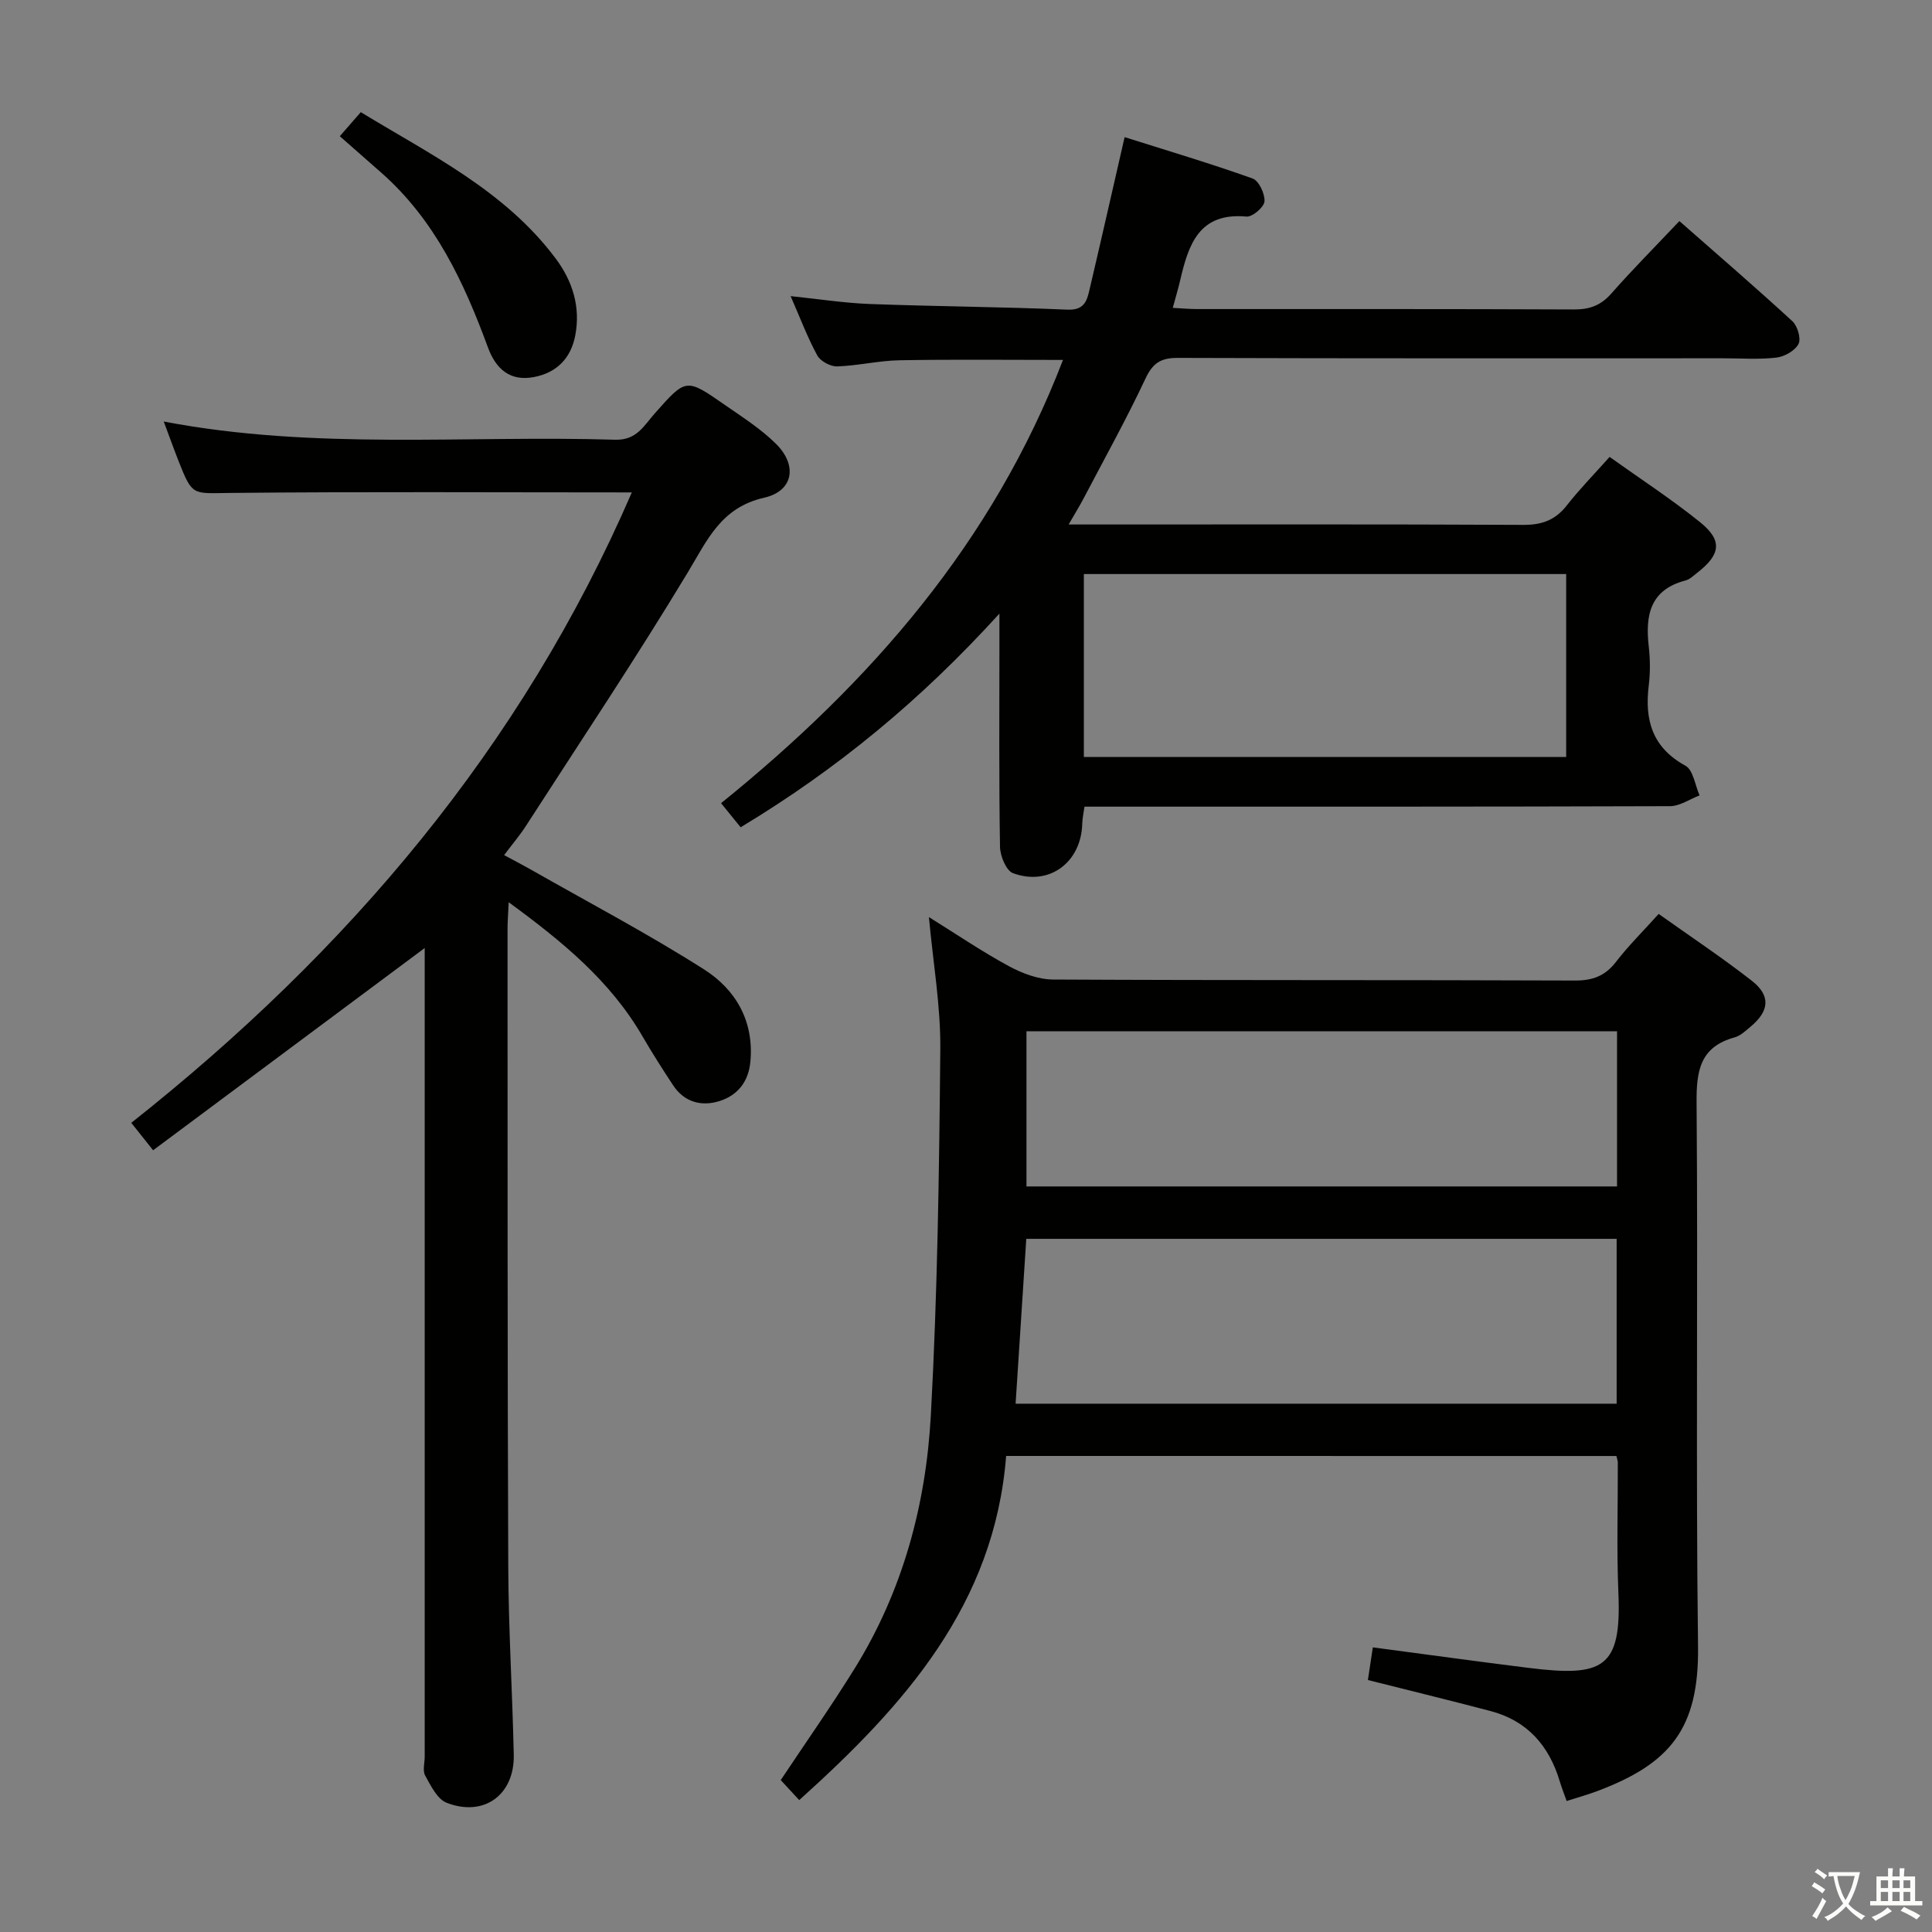 <svg enable-background="new 0 0 400 400" viewBox="0 0 400 400" xmlns="http://www.w3.org/2000/svg"><rect x="0" y="0" width="400" height="400" fill="#808080" stroke="none"/><path d="m377.9 391.2c-.2.3-.4.5-.6.8-.7-.6-1.4-1-2.2-1.5.2-.3.4-.5.5-.8.6.4 1.4.8 2.3 1.5zm-1.8 6.1c-.2-.2-.5-.4-.9-.6.4-.6.8-1.2 1.2-1.9s.7-1.3.9-1.9c.3.3.5.5.8.7-.7 1.3-1.4 2.6-2 3.7zm2.2-9c-.3.3-.5.5-.6.8-.6-.6-1.3-1.1-2-1.5.3-.3.5-.5.6-.7.6.5 1.3.9 2 1.4zm.3.2v-.9h2 4.5c-.3 1.3-.6 2.5-1 3.6s-.9 2.1-1.4 3c.4.5 1 1 1.6 1.4s1.2.8 1.9 1.1c-.3.2-.5.4-.8.8-.4-.3-1-.7-1.6-1.2s-1.2-1.1-1.6-1.6c-.5.6-1.1 1.1-1.7 1.6s-1.4.9-2.1 1.4c-.1-.3-.3-.5-.7-.8.6-.2 1.2-.5 1.9-1s1.4-1.1 2-1.8c-.5-.8-.9-1.6-1.2-2.5s-.6-2-.8-3.2c-.4.1-.7.1-1 .1zm2.5 2.7c.3 1 .7 1.7 1 2.2.3-.5.6-1.1 1-2s.6-1.9.9-3h-3.2-.4c.1.9.3 1.8.7 2.8z" fill="#fbfcfa"/><path d="m396.5 388.5v1.5 3.6h1.5v.9c-.4 0-1 0-1.7 0h-7.9c-.5 0-.9 0-1.2 0v-.9h1.3v-3.5c0-.7 0-1.2 0-1.6h2.4c0-.8 0-1.4 0-1.7h1c0 .3-.1.8-.1 1.7h1.5c0-.8 0-1.4 0-1.7h1c0 .3-.1.9-.1 1.7zm-8.2 9.2c-.2-.3-.5-.5-.8-.8.8-.3 1.4-.6 1.9-.9s1-.7 1.4-1.1c.3.3.6.5.9.8-1.6 1-2.8 1.6-3.4 2zm2.6-6.8v-1.6h-1.5v1.6zm0 2.7v-1.9h-1.5v1.9zm2.4-2.7v-1.6h-1.5v1.6zm0 2.7v-1.9h-1.5v1.9zm.2 2 .7-.8c.4.2.9.5 1.6.8s1.3.7 1.8 1c-.3.3-.5.5-.8.8-.4-.3-1.5-1-3.3-1.8zm2-4.7v-1.6h-1.4v1.6zm0 2.7v-1.9h-1.4v1.9z" fill="#fbfcfa"/><g fill="#010100"><path d="m208.31 301.44c-2.41 30.81-21.07 51.67-42.84 71.25-1.38-1.5-2.68-2.89-3.83-4.14 5.24-7.87 10.49-15.34 15.29-23.08 9.96-16.04 14.78-33.9 15.79-52.46 1.38-25.24 1.73-50.55 1.96-75.84.08-8.9-1.49-17.81-2.36-27.3 5.66 3.52 10.96 7.13 16.57 10.17 2.77 1.5 6.1 2.75 9.18 2.76 35.99.19 71.99.06 107.98.21 3.69.01 6.25-.93 8.51-3.85 2.62-3.4 5.7-6.44 8.85-9.94 6.67 4.74 13.17 9.06 19.3 13.85 3.94 3.08 3.62 6.26-.28 9.5-1.02.85-2.08 1.87-3.29 2.21-7.2 1.97-7.94 6.97-7.88 13.61.31 37.49-.18 74.99.3 112.48.22 17.09-5.83 24.27-20.76 29.92-2.01.76-4.1 1.33-6.44 2.09-.48-1.36-1.02-2.7-1.43-4.07-2.21-7.39-6.72-12.55-14.34-14.56-8.33-2.19-16.69-4.23-25.38-6.42.33-2.18.66-4.39 1.02-6.76 10.95 1.45 21.6 2.92 32.26 4.25 15.45 1.92 19.25.08 18.58-15.54-.38-8.98-.09-17.99-.12-26.99 0-.32-.13-.64-.29-1.34-41.81-.01-83.7-.01-126.35-.01zm1.96-10.82h124.44c0-11.63 0-22.87 0-34.13-40.94 0-81.59 0-122.23 0-.75 11.51-1.47 22.6-2.21 34.13zm124.52-77.11c-40.97 0-81.54 0-122.27 0v32.13h122.27c0-10.76 0-21.21 0-32.13z"/><path d="m333.25 94.6c6.43 4.59 12.82 8.75 18.73 13.51 4.68 3.77 4.28 6.68-.53 10.43-.78.61-1.57 1.4-2.48 1.64-7.39 1.93-8.35 7.25-7.61 13.72.3 2.63.32 5.36 0 7.99-.89 7.18.71 12.87 7.6 16.65 1.61.89 1.98 4.03 2.92 6.14-2.04.77-4.08 2.22-6.12 2.23-38.32.13-76.65.1-114.97.1-1.99 0-3.97 0-6.26 0-.18 1.3-.43 2.39-.46 3.48-.18 8.03-6.84 13.06-14.34 10.29-1.42-.52-2.66-3.57-2.69-5.48-.23-13.99-.12-27.99-.12-41.99 0-1.58 0-3.17 0-6.27-16.27 17.91-33.61 32.21-53.58 44.24-1.28-1.57-2.55-3.15-4.05-4.99 30.97-25.02 56.27-53.98 70.79-91.77-11.69 0-22.79-.13-33.88.07-4.3.08-8.57 1.13-12.87 1.27-1.39.04-3.47-1.07-4.12-2.27-2.05-3.76-3.56-7.81-5.52-12.28 5.75.59 11.07 1.43 16.41 1.63 13.63.51 27.28.58 40.9 1.17 3.67.16 4.08-2.04 4.64-4.43 2.38-10.14 4.68-20.3 7.2-31.29 8.97 2.84 17.82 5.47 26.5 8.57 1.3.46 2.57 3.18 2.46 4.74-.09 1.19-2.51 3.25-3.72 3.14-9.88-.91-12.02 5.84-13.74 13.2-.41 1.76-.93 3.49-1.53 5.7 1.9.1 3.48.25 5.05.25 25.99.01 51.99-.04 77.98.08 3.26.02 5.6-.83 7.77-3.3 4.39-4.99 9.09-9.71 14.09-15 7.84 6.89 15.73 13.69 23.39 20.73 1.07.98 1.84 3.63 1.27 4.72-.74 1.4-2.91 2.63-4.59 2.82-3.62.42-7.32.14-10.98.14-37.66 0-75.31.05-112.97-.08-3.51-.01-5.16 1.08-6.67 4.3-3.95 8.4-8.47 16.54-12.79 24.77-.81 1.55-1.74 3.04-3.11 5.42h6.16c29.32 0 58.65-.07 87.97.08 3.85.02 6.62-.98 9-4.02 2.65-3.38 5.68-6.47 8.87-10.05zm-8.99 24.25c-33.59 0-66.75 0-99.86 0v37.88h99.86c0-12.63 0-25.04 0-37.88z"/><path d="m130.81 101.95c-28.11 0-55.75-.17-83.37.11-7.55.08-7.6.67-10.43-6.5-1.02-2.59-1.96-5.22-3.11-8.29 31.26 5.97 62.43 2.82 93.45 3.77 4.49.14 5.98-2.94 8.19-5.42 6.48-7.31 6.47-7.4 14.44-1.85 3.68 2.56 7.54 5 10.69 8.13 4.48 4.44 3.6 9.77-2.44 11.14-8.95 2.03-11.76 8.72-15.83 15.47-10.72 17.78-22.27 35.05-33.52 52.5-1.23 1.91-2.72 3.66-4.51 6.03 2.19 1.18 3.89 2.06 5.56 3.01 11.98 6.82 24.21 13.26 35.83 20.65 6.54 4.16 10.38 10.69 9.6 19.1-.38 4.15-2.63 6.95-6.32 8.14-3.72 1.2-7.32.32-9.67-3.23-2.19-3.32-4.34-6.69-6.34-10.13-6.66-11.49-16.57-19.63-27.71-27.78-.11 2.43-.24 4.02-.24 5.61.02 43.99-.03 87.98.15 131.97.05 12.98.86 25.95 1.14 38.92.18 8.3-6.17 12.96-13.91 9.94-1.94-.76-3.27-3.53-4.43-5.62-.57-1.02-.1-2.61-.1-3.95 0-53.99 0-107.98 0-161.97 0-1.82 0-3.64 0-5.42-18.69 13.91-37.25 27.73-56.23 41.87-1.89-2.37-3.07-3.86-4.52-5.68 44.94-35.55 80.84-77.84 103.63-130.52z"/><path d="m70.35 28.2c1.56-1.78 2.75-3.14 4.35-4.98 14.47 8.83 29.83 16.25 40.33 30.28 3.53 4.72 5.2 10.05 4.07 15.96-.9 4.71-3.84 7.72-8.57 8.61-4.97.94-7.88-1.72-9.5-6.12-4.98-13.55-11-26.45-22.14-36.24-2.74-2.4-5.47-4.81-8.54-7.51z"/></g></svg>